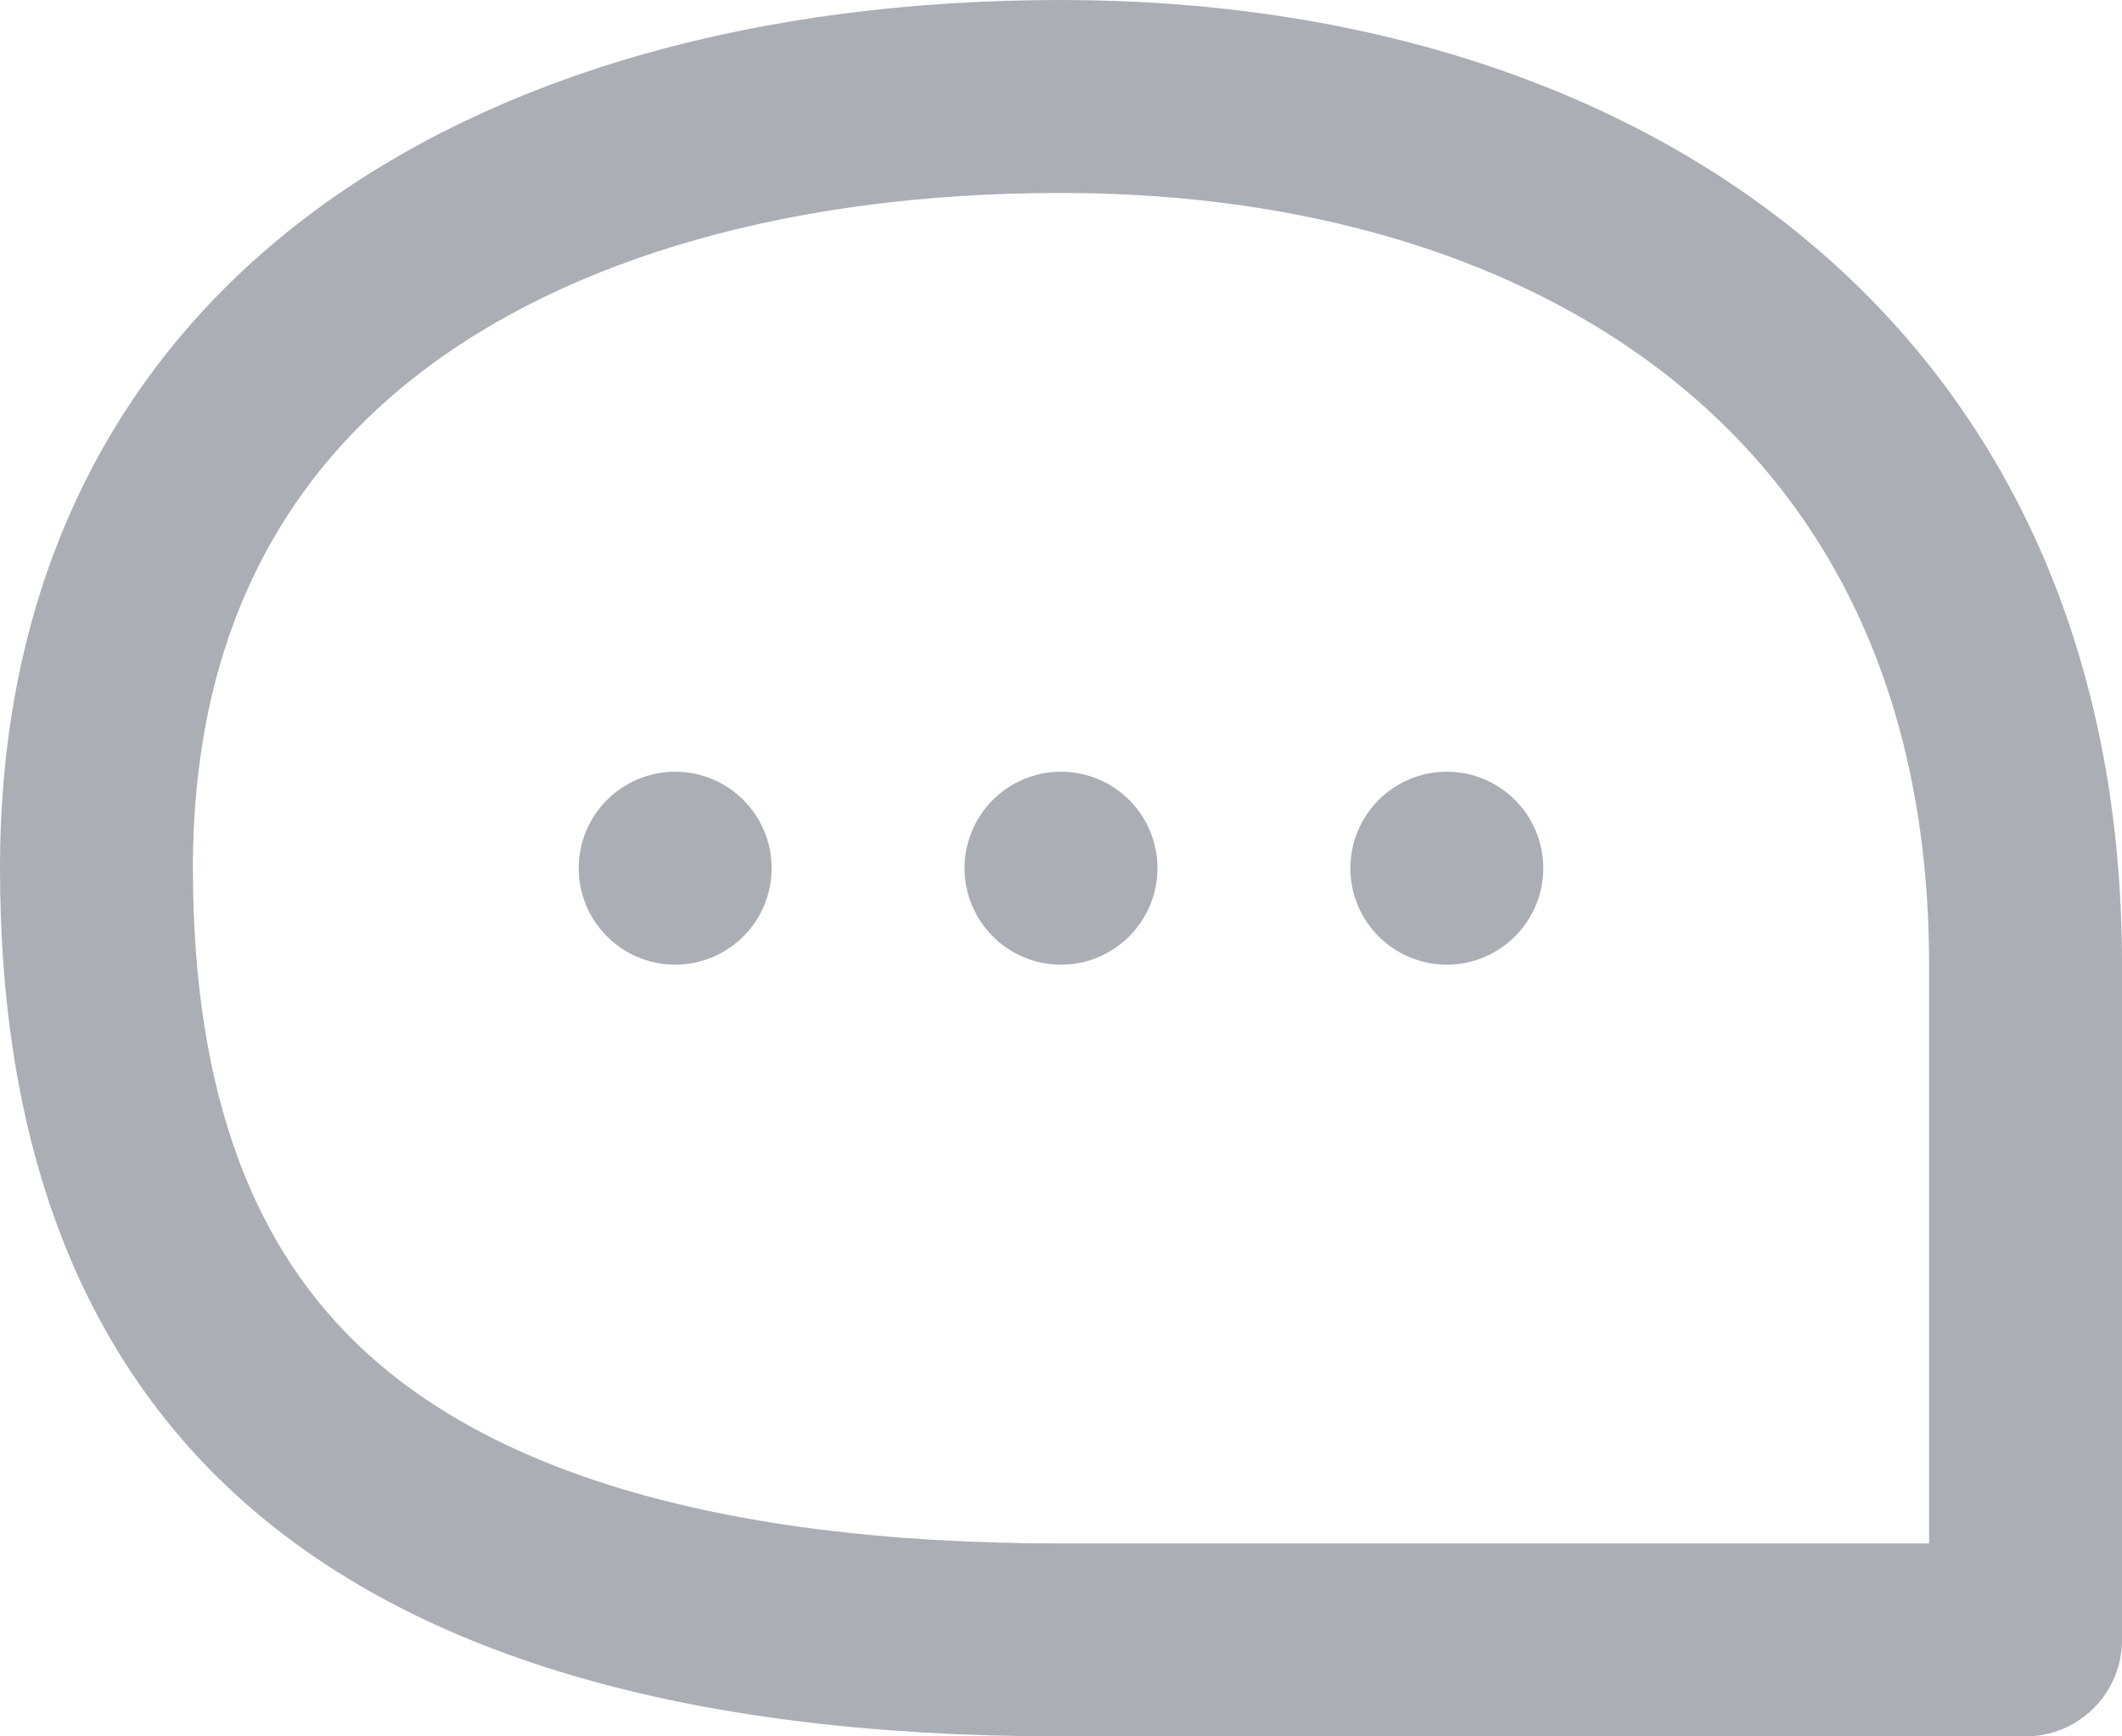 <svg width="11" height="9" viewBox="0 0 11 9" fill="none" xmlns="http://www.w3.org/2000/svg">
<path d="M0.5 4.5C0.5 5.772 0.848 6.74 1.584 7.4C2.33 8.069 3.563 8.5 5.5 8.5L8.878 8.5L10.376 8.5L10.5 8.5V8.498V8.491V8.484V8.477V8.47V8.463V8.456V8.449V8.442V8.435V8.428V8.421V8.414V8.406V8.399V8.392V8.384V8.377V8.369V8.362V8.355V8.347V8.339V8.332V8.324V8.317V8.309V8.301V8.293V8.286V8.278V8.27V8.262V8.254V8.246V8.238V8.23V8.222V8.214V8.206V8.198V8.19V8.182V8.174V8.165V8.157V8.149V8.14V8.132V8.124V8.115V8.107V8.098V8.09V8.081V8.073V8.064V8.056V8.047V8.038V8.03V8.021V8.012V8.004V7.995V7.986V7.977V7.968V7.959V7.951V7.942V7.933V7.924V7.915V7.906V7.897V7.888V7.879V7.869V7.86V7.851V7.842V7.833V7.824V7.814V7.805V7.796V7.786V7.777V7.768V7.758V7.749V7.74V7.73V7.721V7.711V7.702V7.692V7.683V7.673V7.664V7.654V7.645V7.635V7.625V7.616V7.606V7.596V7.587V7.577V7.567V7.558V7.548V7.538V7.528V7.518V7.509V7.499V7.489V7.479V7.469V7.459V7.449V7.439V7.43V7.42V7.41V7.4V7.39V7.38V7.37V7.36V7.35V7.34V7.329V7.319V7.309V7.299V7.289V7.279V7.269V7.259V7.249V7.238V7.228V7.218V7.208V7.198V7.187V7.177V7.167V7.157V7.147V7.136V7.126V7.116V7.105V7.095V7.085V7.075V7.064V7.054V7.044V7.033V7.023V7.013V7.002V6.992V6.982V6.971V6.961V6.951V6.94V6.93V6.919V6.909V6.899V6.888V6.878V6.867V6.857V6.847V6.836V6.826V6.815V6.805V6.795V6.784V6.774V6.763V6.753V6.743V6.732V6.722V6.711V6.701V6.69V6.68V6.67V6.659V6.649V6.638V6.628V6.617V6.607V6.597V6.586V6.576V6.565V6.555V6.545V6.534V6.524V6.513V6.503V6.493V6.482V6.472V6.461V6.451V6.441V6.43V6.42V6.41V6.399V6.389V6.378V6.368V6.358V6.348V6.337V6.327V6.317V6.306V6.296V6.286V6.275V6.265V6.255V6.245V6.234V6.224V6.214V6.204V6.194V6.183V6.173V6.163V6.153V6.143V6.133V6.122V6.112V6.102V6.092V6.082V6.072V6.062V6.052V6.042V6.032V6.022V6.012V6.002V5.992V5.982V5.972V5.962V5.952V5.942V5.932V5.922V5.912V5.902V5.892V5.883V5.873V5.863V5.853V5.843V5.834V5.824V5.814V5.805V5.795V5.785V5.776V5.766V5.756V5.747V5.737V5.727V5.718V5.708V5.699V5.689V5.68V5.67V5.661V5.652V5.642V5.633V5.623V5.614V5.605V5.596V5.586V5.577V5.568V5.559V5.549V5.54V5.531V5.522V5.513V5.504V5.495V5.486V5.477V5.468V5.459V5.45V5.441V5.432V5.423V5.414V5.405V5.397V5.388V5.379V5.37V5.362V5.353V5.344V5.336V5.327V5.319V5.31V5.302V5.293V5.285V5.276V5.268V5.259V5.251V5.243V5.234V5.226V5.218V5.21V5.202V5.193V5.185V5.177V5.169V5.161V5.153V5.145V5.137V5.129V5.121V5.114V5.106V5.098V5.09V5.083V5.075V5.067V5.06V5.052V5.044V5.037V5.029V5.022V5.015V5.007V5C10.5 3.51 9.954 2.404 9.086 1.663C8.209 0.913 6.958 0.5 5.5 0.5C4.025 0.5 2.767 0.858 1.891 1.523C1.032 2.175 0.5 3.15 0.5 4.5Z" stroke="#ABAEB4" stroke-linecap="round" stroke-linejoin="round"/>
<circle cx="0.5" cy="0.5" r="0.5" transform="matrix(-1 0 0 1 4 4)" fill="#ABAEB4"/>
<circle cx="0.5" cy="0.5" r="0.5" transform="matrix(-1 0 0 1 6 4)" fill="#ABAEB4"/>
<circle cx="0.5" cy="0.5" r="0.5" transform="matrix(-1 0 0 1 8 4)" fill="#ABAEB4"/>
</svg>
